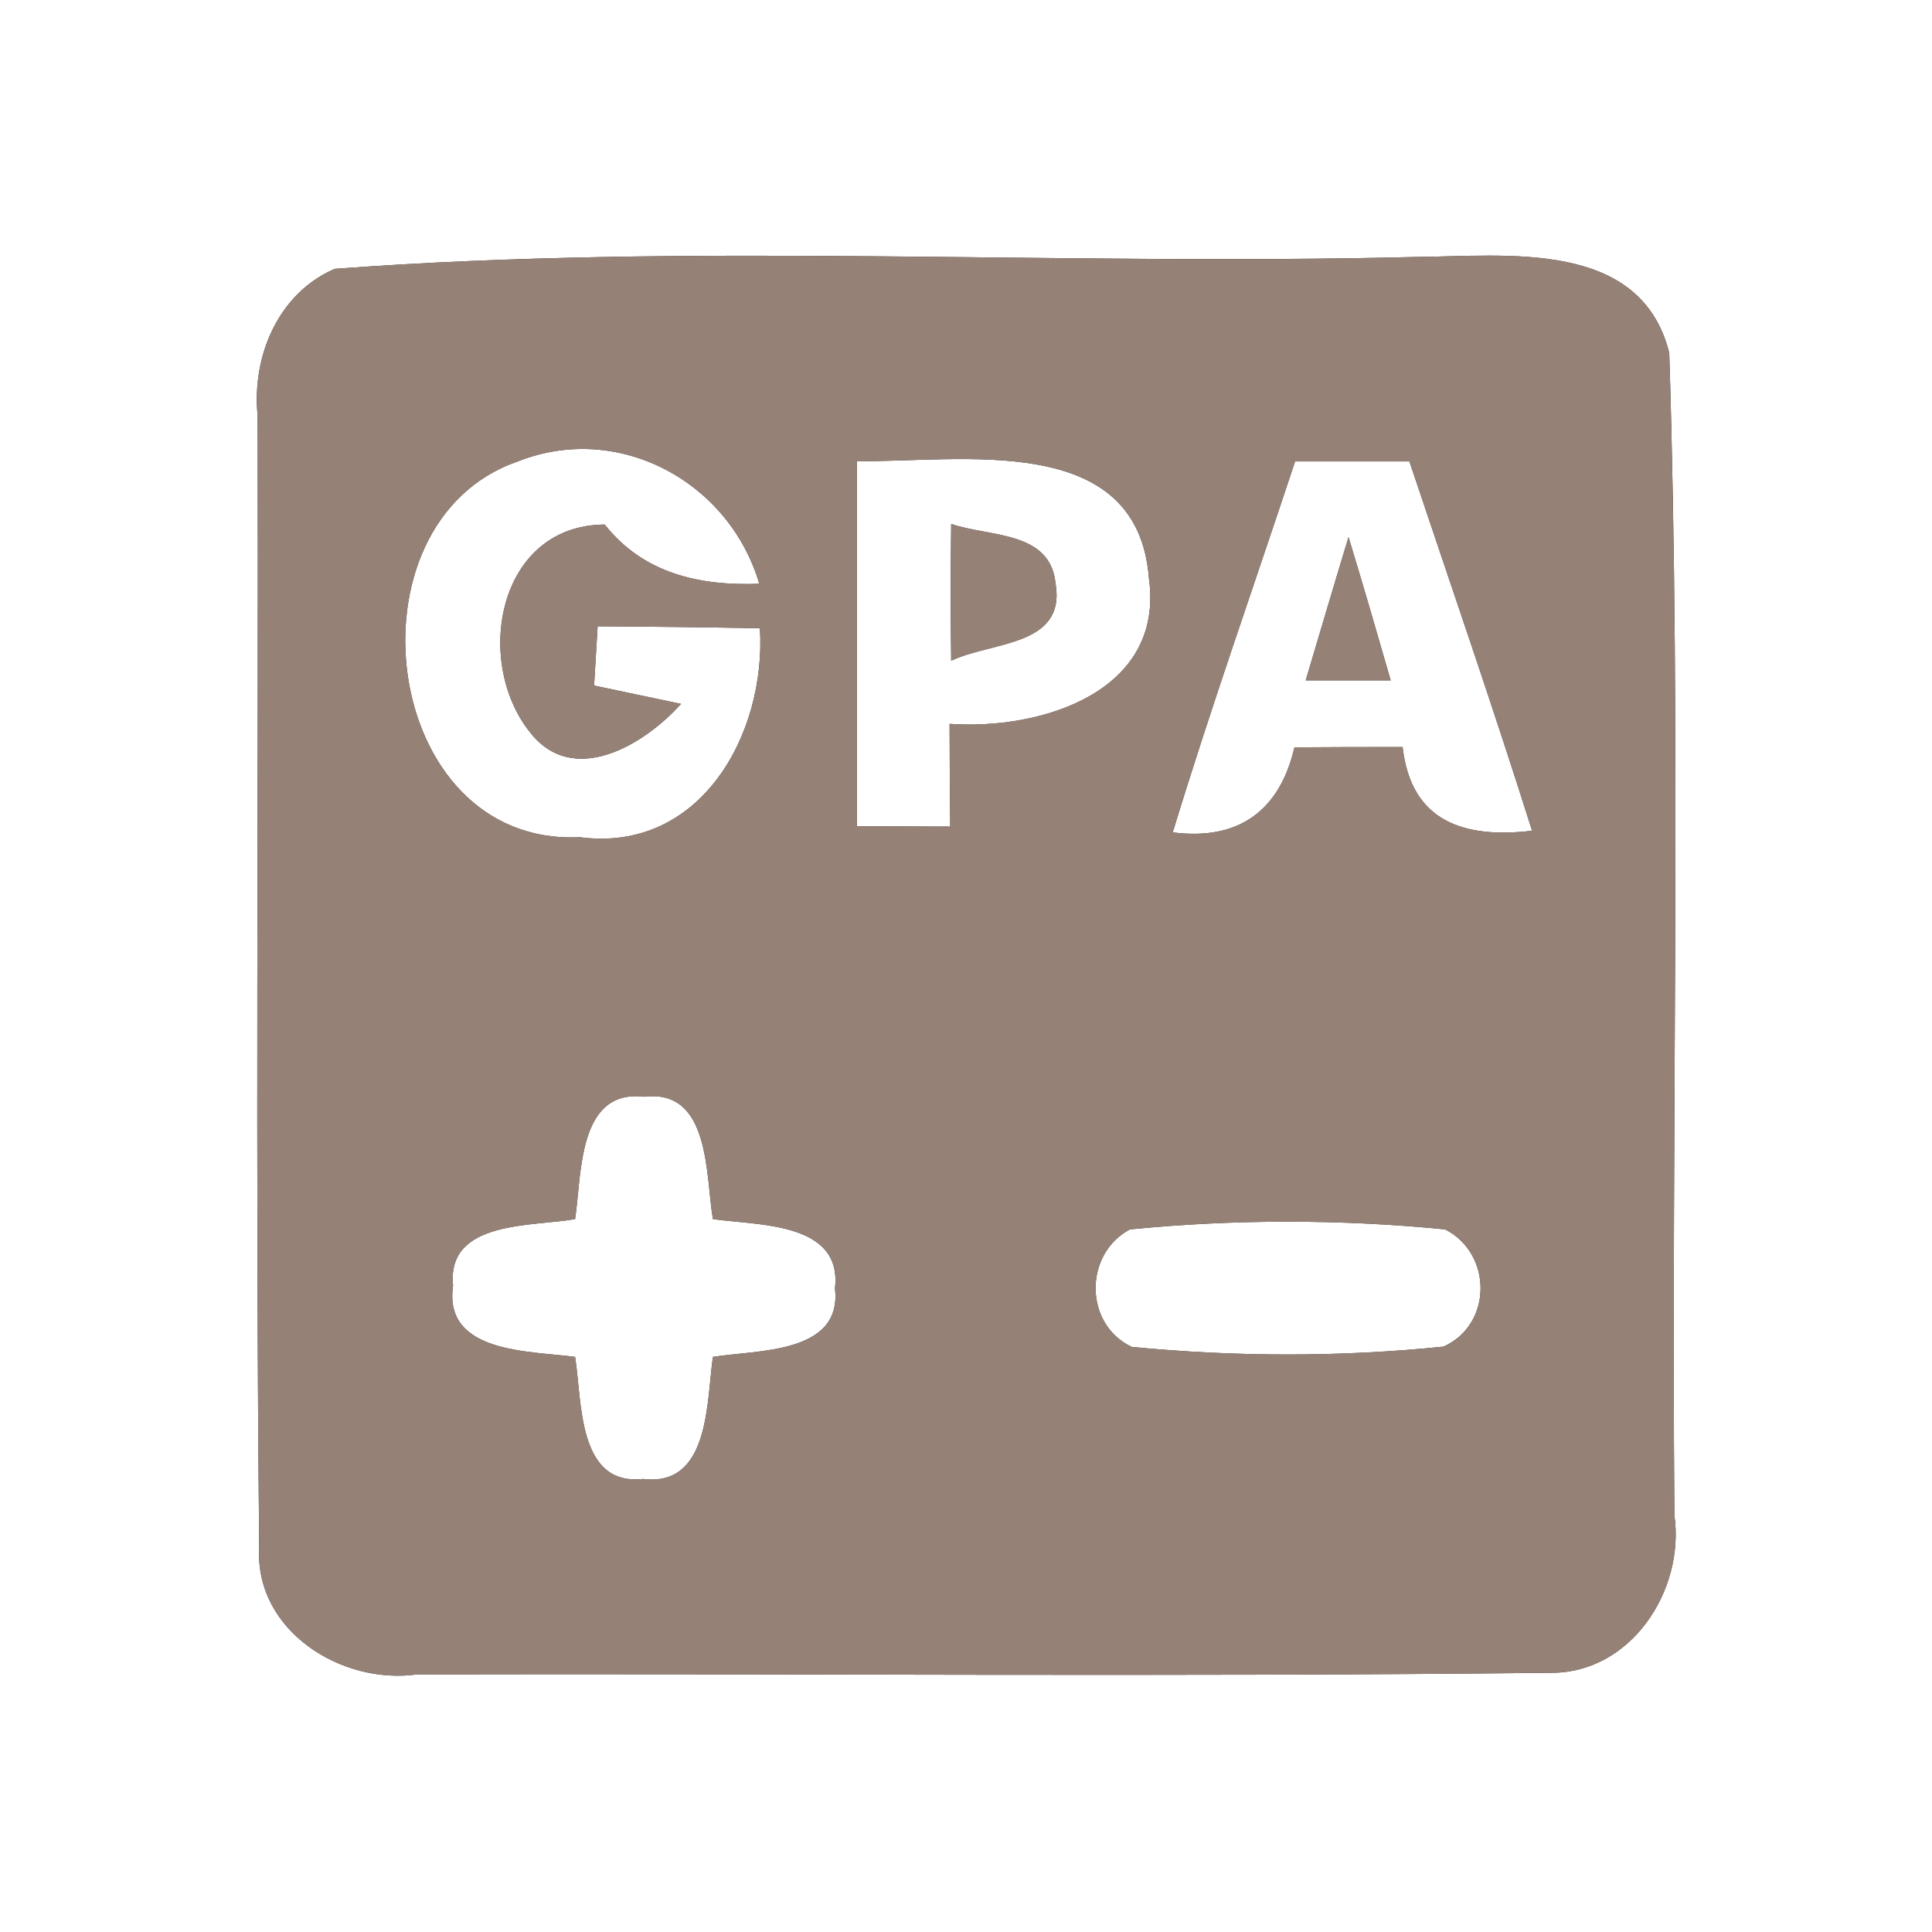 <?xml version="1.0" encoding="UTF-8" ?>
<!DOCTYPE svg PUBLIC "-//W3C//DTD SVG 1.1//EN" "http://www.w3.org/Graphics/SVG/1.1/DTD/svg11.dtd">
<svg width="60pt" height="60pt" viewBox="0 0 60 60" version="1.1" xmlns="http://www.w3.org/2000/svg">
<rect x="0" y="0" width="60" height="60" fill="#333333" stroke="none"/>
<g id="#ffffffff">
<path fill="#ffffff" opacity="1.00" d=" M 0.00 0.00 L 60.00 0.00 L 60.00 60.00 L 0.00 60.00 L 0.00 0.00 M 10.39 8.35 C 8.63 9.12 7.82 11.07 8.00 12.90 C 8.03 24.62 7.93 36.35 8.05 48.07 C 7.91 50.64 10.60 52.33 12.95 52.00 C 24.68 51.97 36.41 52.08 48.14 51.95 C 50.64 51.98 52.33 49.40 52.00 47.06 C 51.90 35.03 52.22 22.98 51.84 10.96 C 50.95 7.41 46.77 7.96 43.97 7.98 C 32.79 8.26 21.51 7.52 10.39 8.35 Z" />
<path fill="#ffffff" opacity="1.00" d=" M 18.00 26.00 C 11.81 26.29 10.60 16.22 16.08 14.33 C 19.21 13.09 22.65 14.96 23.58 18.13 C 21.72 18.20 19.98 17.81 18.78 16.29 C 15.46 16.31 14.70 20.52 16.45 22.73 C 17.80 24.48 20.02 23.12 21.15 21.86 C 20.47 21.72 19.12 21.43 18.45 21.29 L 18.56 19.45 C 20.24 19.46 21.92 19.48 23.60 19.51 C 23.80 22.80 21.75 26.50 18.00 26.00 Z" />
<path fill="#ffffff" opacity="1.00" d=" M 26.61 14.32 C 29.81 14.37 35.32 13.35 35.68 17.95 C 36.18 21.50 32.31 22.68 29.49 22.48 C 29.49 23.28 29.50 24.87 29.51 25.67 C 28.78 25.67 27.33 25.66 26.61 25.66 C 26.61 21.88 26.61 18.10 26.61 14.32 M 29.54 16.27 C 29.52 17.69 29.52 19.11 29.54 20.52 C 30.78 19.92 33.12 20.09 32.78 18.11 C 32.61 16.47 30.70 16.68 29.54 16.27 Z" />
<path fill="#ffffff" opacity="1.00" d=" M 40.22 14.33 C 41.40 14.33 42.59 14.33 43.77 14.33 C 45.05 18.15 46.37 21.96 47.58 25.80 C 45.47 26.05 43.82 25.52 43.56 23.20 C 42.44 23.20 41.32 23.20 40.20 23.21 C 39.75 25.15 38.49 26.12 36.42 25.85 C 37.60 21.98 38.95 18.17 40.22 14.33 M 41.88 16.68 C 41.43 18.16 40.99 19.65 40.55 21.13 C 41.21 21.13 42.53 21.13 43.19 21.13 C 42.76 19.64 42.33 18.16 41.88 16.68 Z" />
<path fill="#ffffff" opacity="1.00" d=" M 17.86 37.86 C 18.07 36.49 17.93 33.81 20.01 34.06 C 22.07 33.81 21.91 36.51 22.14 37.86 C 23.52 38.06 26.17 37.94 25.93 40.01 C 26.17 42.06 23.49 41.92 22.14 42.14 C 21.94 43.52 22.05 46.19 19.97 45.93 C 17.92 46.16 18.08 43.49 17.86 42.14 C 16.47 41.95 13.76 42.04 14.07 39.93 C 13.86 37.89 16.53 38.10 17.86 37.86 Z" />
<path fill="#ffffff" opacity="1.00" d=" M 35.09 38.18 C 38.33 37.86 41.64 37.86 44.88 38.18 C 46.35 38.93 46.36 41.13 44.83 41.82 C 41.62 42.15 38.36 42.14 35.15 41.83 C 33.66 41.13 33.66 38.94 35.09 38.18 Z" />
</g>
<g id="#000000ff">
<path fill="#968176" opacity="1.00" d=" M 10.39 8.35 C 21.51 7.52 32.79 8.26 43.97 7.98 C 46.77 7.96 50.95 7.41 51.84 10.96 C 52.22 22.98 51.90 35.03 52.00 47.06 C 52.33 49.40 50.64 51.98 48.14 51.95 C 36.41 52.08 24.68 51.97 12.95 52.00 C 10.60 52.33 7.91 50.64 8.05 48.07 C 7.93 36.35 8.03 24.62 8.00 12.90 C 7.82 11.07 8.63 9.12 10.39 8.35 M 18.00 26.00 C 21.75 26.50 23.80 22.80 23.60 19.51 C 21.92 19.48 20.24 19.46 18.56 19.45 L 18.45 21.29 C 19.12 21.43 20.47 21.72 21.15 21.86 C 20.02 23.12 17.80 24.48 16.45 22.73 C 14.70 20.52 15.46 16.31 18.78 16.29 C 19.98 17.81 21.72 18.20 23.58 18.13 C 22.65 14.96 19.21 13.09 16.08 14.33 C 10.60 16.22 11.81 26.29 18.00 26.00 M 26.61 14.32 C 26.61 18.10 26.61 21.88 26.61 25.66 C 27.33 25.66 28.78 25.67 29.51 25.67 C 29.50 24.87 29.49 23.28 29.49 22.48 C 32.31 22.68 36.18 21.50 35.68 17.95 C 35.32 13.35 29.81 14.37 26.61 14.32 M 40.22 14.33 C 38.95 18.17 37.60 21.98 36.42 25.85 C 38.49 26.12 39.75 25.15 40.20 23.21 C 41.32 23.20 42.44 23.20 43.56 23.20 C 43.82 25.52 45.47 26.05 47.58 25.80 C 46.37 21.96 45.05 18.15 43.77 14.33 C 42.59 14.33 41.40 14.33 40.22 14.33 M 17.86 37.86 C 16.53 38.10 13.86 37.89 14.07 39.93 C 13.76 42.04 16.47 41.95 17.86 42.14 C 18.08 43.49 17.92 46.16 19.97 45.93 C 22.05 46.19 21.94 43.52 22.14 42.14 C 23.49 41.92 26.17 42.06 25.93 40.01 C 26.17 37.94 23.52 38.06 22.14 37.86 C 21.91 36.51 22.07 33.81 20.01 34.06 C 17.93 33.81 18.07 36.49 17.86 37.86 M 35.09 38.18 C 33.66 38.94 33.66 41.13 35.15 41.83 C 38.36 42.14 41.62 42.15 44.83 41.82 C 46.36 41.13 46.35 38.93 44.88 38.18 C 41.64 37.86 38.33 37.86 35.09 38.18 Z" />
<path fill="#968176" opacity="1.00" d=" M 29.54 16.27 C 30.70 16.68 32.61 16.47 32.78 18.11 C 33.12 20.09 30.78 19.92 29.54 20.52 C 29.52 19.11 29.52 17.69 29.54 16.27 Z" />
<path fill="#968176" opacity="1.00" d=" M 41.88 16.68 C 42.33 18.16 42.76 19.64 43.19 21.13 C 42.53 21.13 41.21 21.13 40.55 21.13 C 40.99 19.65 41.43 18.16 41.88 16.68 Z" />
</g>
</svg>
